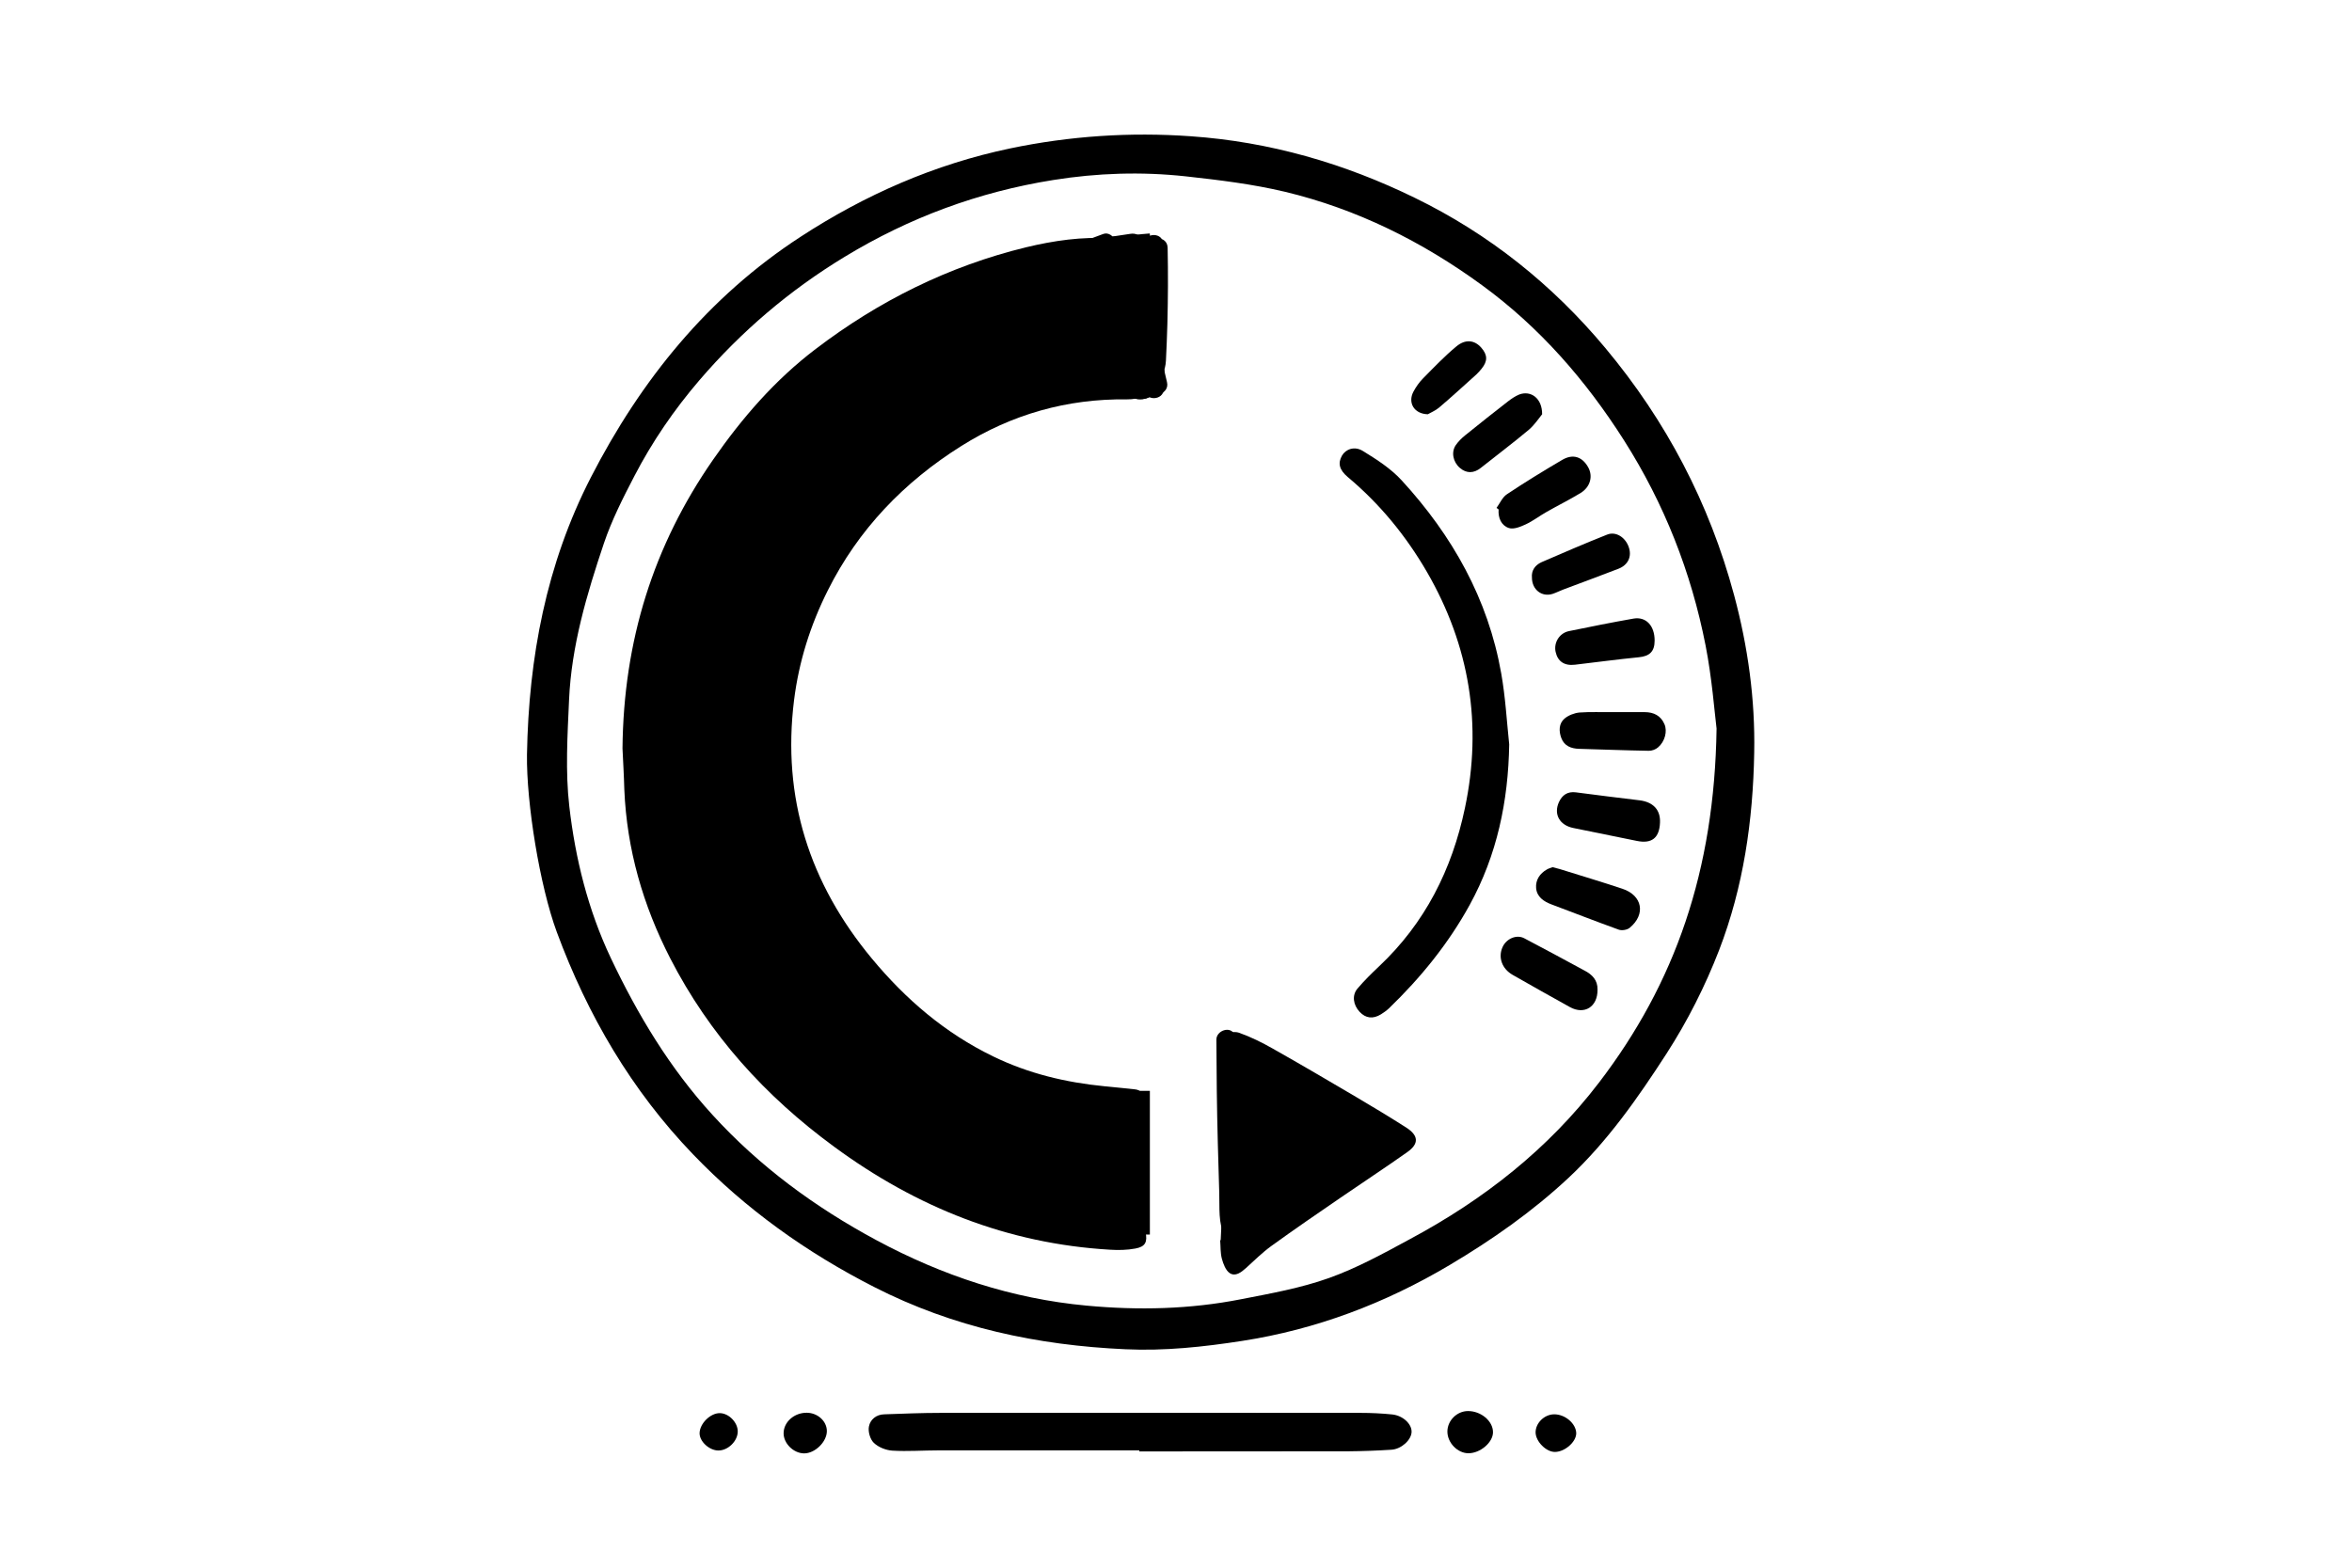 <?xml version="1.0" encoding="utf-8"?>
<!-- Generator: Adobe Illustrator 28.3.0, SVG Export Plug-In . SVG Version: 6.00 Build 0)  -->
<svg version="1.1" id="Layer_1" xmlns="http://www.w3.org/2000/svg" xmlns:xlink="http://www.w3.org/1999/xlink" x="0px" y="0px"
	 viewBox="0 0 180 120" style="enable-background:new 0 0 180 120;" xml:space="preserve">
<style type="text/css">
	.st0{fill:none;stroke:#000000;stroke-width:3;stroke-miterlimit:10;}
</style>
<path d="M40.33,57.76c0.13-7.42,1.47-14.56,4.89-21.22c3.83-7.45,8.95-13.79,16.04-18.41c4.94-3.22,10.27-5.56,16.05-6.77
	c4.55-0.95,9.16-1.26,13.82-0.93c6.04,0.42,11.74,2.07,17.16,4.72c5.68,2.77,10.51,6.63,14.56,11.48
	c4.67,5.59,7.97,11.89,9.86,18.92c1.06,3.95,1.62,7.97,1.54,12.07c-0.09,5.18-0.82,10.27-2.69,15.12c-1.07,2.76-2.41,5.41-4.02,7.91
	c-2.2,3.4-4.51,6.71-7.49,9.5c-2.77,2.59-5.87,4.76-9.12,6.69c-4.92,2.92-10.18,4.92-15.86,5.8c-2.97,0.46-5.94,0.78-8.94,0.64
	c-6.72-0.3-13.17-1.67-19.22-4.76c-5.18-2.64-9.85-5.97-13.87-10.16c-4.71-4.9-8.07-10.64-10.43-17.02
	C41.31,67.82,40.28,61.47,40.33,57.76z M131.37,55.77c-0.16-1.29-0.35-3.85-0.84-6.36c-1.1-5.61-3.16-10.85-6.24-15.7
	c-2.93-4.61-6.46-8.66-10.87-11.88c-4.56-3.33-9.57-5.83-15.08-7.15c-2.48-0.59-5.04-0.9-7.58-1.18c-3.39-0.37-6.79-0.26-10.16,0.28
	c-5.7,0.91-11.01,2.87-15.96,5.88c-4.22,2.56-7.91,5.71-11.11,9.44c-1.93,2.25-3.61,4.7-4.98,7.34c-0.87,1.67-1.73,3.37-2.33,5.14
	c-1.31,3.9-2.49,7.86-2.67,12c-0.12,2.72-0.29,5.47,0.02,8.15c0.46,3.99,1.43,7.91,3.17,11.59c2.06,4.35,4.52,8.44,7.78,12.01
	c3.61,3.96,7.86,7.08,12.57,9.61c5.03,2.7,10.35,4.47,16.07,5c3.97,0.37,7.91,0.28,11.82-0.49c2.26-0.44,4.56-0.85,6.72-1.62
	c2.16-0.77,4.21-1.9,6.24-3c5.61-3.01,10.53-6.86,14.43-11.96C128.2,75.25,131.21,66.65,131.37,55.77z"/>
<path d="M87.19,111.02c-5.13,0-10.26,0-15.39,0c-1.17,0-2.34,0.09-3.51,0.02c-0.49-0.03-1.07-0.26-1.42-0.6
	c-0.28-0.27-0.45-0.86-0.37-1.25c0.1-0.53,0.56-0.92,1.18-0.93c1.44-0.05,2.88-0.11,4.32-0.11c10.71-0.01,21.42-0.01,32.13,0
	c0.81,0,1.62,0.04,2.42,0.12c0.83,0.09,1.49,0.73,1.48,1.33c-0.01,0.61-0.77,1.32-1.54,1.37c-1.1,0.07-2.2,0.11-3.3,0.12
	c-5.33,0.01-10.67,0.01-16,0.01C87.19,111.07,87.19,111.05,87.19,111.02z"/>
<path d="M110.77,109.58c0-0.84,0.73-1.57,1.58-1.57c1,0,1.91,0.77,1.91,1.62c0,0.78-0.97,1.61-1.88,1.61
	C111.55,111.24,110.77,110.44,110.77,109.58z"/>
<path d="M61.75,108.14c0.83,0.01,1.52,0.64,1.53,1.39c0.01,0.83-0.91,1.73-1.75,1.72c-0.81-0.01-1.57-0.77-1.56-1.55
	C59.98,108.84,60.79,108.13,61.75,108.14z"/>
<path d="M118.95,108.26c0.84,0,1.66,0.71,1.68,1.44c0.01,0.66-0.86,1.43-1.62,1.44c-0.68,0.01-1.47-0.79-1.49-1.48
	C117.51,108.93,118.19,108.26,118.95,108.26z"/>
<path d="M56.46,109.57c0,0.73-0.73,1.46-1.48,1.46c-0.7,0-1.46-0.7-1.44-1.34c0.02-0.73,0.83-1.53,1.55-1.52
	C55.78,108.18,56.46,108.88,56.46,109.57z"/>
<path d="M47.64,57.29c0.08-8.26,2.37-15.53,6.93-22.1c2.22-3.2,4.75-6.12,7.86-8.48c4.83-3.68,10.18-6.34,16.09-7.78
	c2.12-0.51,4.29-0.83,6.48-0.68c1.67,0.12,2.49,1.2,2.04,2.91c-0.71,2.74-0.25,5.4,0.26,8.08c0.2,1.02-0.02,1.34-1.06,1.33
	c-4.58-0.06-8.82,1.15-12.67,3.57c-4.38,2.75-7.89,6.39-10.22,11.06c-1.33,2.65-2.21,5.44-2.58,8.39
	c-0.93,7.48,1.18,14.03,5.96,19.79c2.59,3.12,5.6,5.7,9.27,7.48c2.71,1.32,5.57,2,8.54,2.29c0.76,0.07,1.52,0.16,2.28,0.23
	c0.49,0.04,0.65,0.31,0.63,0.77c-0.05,1.12-0.06,2.25-0.13,3.37c-0.13,2.28-0.13,4.54,0.35,6.79c0.16,0.77-0.02,1.12-0.78,1.26
	c-0.63,0.12-1.3,0.13-1.94,0.09c-7.85-0.46-14.81-3.25-21.11-7.88c-5.28-3.87-9.55-8.59-12.55-14.43
	c-2.08-4.05-3.32-8.34-3.51-12.91C47.75,59.31,47.68,58.17,47.64,57.29z"/>
<path d="M93.42,94.93c0.11-2.43,0.24-4.85,0.33-7.28c0.07-1.82,0.11-3.64,0.1-5.46c0-0.59-0.27-1.18-0.34-1.77
	c-0.05-0.39-0.12-0.96,0.09-1.15c0.27-0.24,0.87-0.34,1.22-0.22c0.9,0.32,1.77,0.75,2.61,1.23c2.13,1.2,4.23,2.44,6.34,3.68
	c1.29,0.76,2.58,1.54,3.85,2.35c0.95,0.61,0.99,1.24,0.08,1.88c-1.68,1.19-3.41,2.32-5.11,3.49c-1.78,1.22-3.56,2.44-5.3,3.7
	c-0.69,0.5-1.3,1.11-1.93,1.68c-0.37,0.33-0.81,0.68-1.25,0.39c-0.31-0.21-0.49-0.7-0.6-1.1c-0.12-0.45-0.09-0.94-0.13-1.41
	C93.38,94.93,93.4,94.93,93.42,94.93z"/>
<path d="M115.5,56.98c-0.07,4.35-0.93,8.47-3.02,12.28c-1.63,2.97-3.76,5.59-6.2,7.94c-0.18,0.17-0.39,0.31-0.59,0.44
	c-0.62,0.38-1.17,0.31-1.64-0.19c-0.49-0.53-0.6-1.26-0.16-1.78c0.51-0.6,1.07-1.15,1.64-1.69c3.53-3.32,5.59-7.42,6.58-12.12
	c1.35-6.39,0.36-12.43-2.9-18.07c-1.6-2.76-3.6-5.21-6.06-7.27c-0.65-0.55-0.78-1.05-0.45-1.64c0.28-0.49,0.95-0.76,1.6-0.36
	c1.06,0.65,2.15,1.35,2.98,2.26c3.87,4.22,6.61,9.07,7.61,14.77C115.21,53.35,115.31,55.17,115.5,56.98z"/>
<path d="M122.26,75.76c0.01,1.31-1,1.94-2.11,1.33c-1.47-0.81-2.93-1.64-4.39-2.47c-0.82-0.47-1.12-1.34-0.77-2.12
	c0.29-0.65,1.07-0.99,1.66-0.68c1.54,0.81,3.08,1.64,4.61,2.47C121.84,74.59,122.28,75.02,122.26,75.76z"/>
<path d="M118.82,66.38c0.19,0.05,0.37,0.09,0.54,0.14c1.6,0.5,3.21,0.98,4.8,1.51c1.54,0.51,1.81,1.96,0.56,2.99
	c-0.19,0.16-0.6,0.23-0.84,0.14c-1.72-0.62-3.43-1.29-5.14-1.93c-0.61-0.23-1.12-0.58-1.18-1.25c-0.05-0.62,0.28-1.12,0.83-1.43
	C118.53,66.47,118.68,66.43,118.82,66.38z"/>
<path d="M123.37,54.51c0.83,0,1.67,0,2.5,0c0.69,0,1.23,0.27,1.51,0.92c0.24,0.54,0.04,1.33-0.49,1.78
	c-0.18,0.16-0.48,0.27-0.72,0.26c-1.78-0.03-3.55-0.1-5.33-0.15c-0.61-0.02-1.12-0.22-1.35-0.82c-0.2-0.53-0.2-1.12,0.25-1.5
	c0.3-0.25,0.74-0.42,1.13-0.46C121.7,54.48,122.53,54.52,123.37,54.51C123.37,54.52,123.37,54.52,123.37,54.51z"/>
<path d="M127.04,62.98c-0.05,1.16-0.63,1.62-1.76,1.39c-1.62-0.33-3.25-0.66-4.87-0.99c-1.05-0.21-1.53-1.05-1.1-1.99
	c0.25-0.53,0.65-0.82,1.29-0.74c1.62,0.22,3.25,0.41,4.87,0.61C126.53,61.39,127.09,62,127.04,62.98z"/>
<path d="M114.53,38.88c0.26-0.36,0.45-0.82,0.8-1.05c1.38-0.92,2.8-1.79,4.23-2.63c0.82-0.48,1.53-0.24,1.98,0.56
	c0.39,0.69,0.17,1.52-0.58,1.98c-0.84,0.51-1.73,0.95-2.59,1.44c-0.55,0.31-1.05,0.7-1.61,0.96c-0.39,0.18-0.92,0.4-1.28,0.28
	c-0.58-0.19-0.84-0.77-0.79-1.42C114.64,38.95,114.58,38.91,114.53,38.88z"/>
<path d="M126.63,49.03c0,0.85-0.39,1.2-1.21,1.28c-1.63,0.16-3.25,0.38-4.88,0.57c-0.82,0.1-1.33-0.25-1.49-0.99
	c-0.15-0.7,0.29-1.43,1.02-1.58c1.65-0.34,3.3-0.67,4.95-0.96C125.98,47.19,126.63,47.9,126.63,49.03z"/>
<path d="M117.24,44.21c-0.05-0.53,0.23-0.95,0.74-1.18c1.66-0.72,3.33-1.44,5.02-2.11c0.65-0.26,1.37,0.19,1.64,0.93
	c0.27,0.73-0.03,1.4-0.79,1.69c-1.4,0.54-2.81,1.06-4.22,1.59c-0.27,0.1-0.53,0.24-0.81,0.33C118,45.72,117.24,45.14,117.24,44.21z"
	/>
<path d="M118.02,31.71c-0.24,0.29-0.57,0.8-1.01,1.18c-1.2,1.01-2.46,1.95-3.69,2.93c-0.53,0.42-1.09,0.43-1.59,0
	c-0.53-0.45-0.69-1.22-0.31-1.76c0.19-0.27,0.44-0.52,0.7-0.73c1.08-0.88,2.18-1.74,3.28-2.6c0.26-0.2,0.55-0.4,0.86-0.53
	C117.15,29.86,118.03,30.48,118.02,31.71z"/>
<path d="M109.27,31.71c-1.07-0.03-1.54-0.9-1.1-1.73c0.2-0.37,0.45-0.73,0.75-1.03c0.82-0.83,1.63-1.68,2.52-2.42
	c0.71-0.6,1.41-0.5,1.92,0.08c0.49,0.56,0.5,1.03,0.03,1.61c-0.13,0.16-0.26,0.31-0.41,0.45c-0.95,0.85-1.89,1.72-2.86,2.54
	C109.83,31.45,109.45,31.6,109.27,31.71z"/>
<line class="st0" x1="86.5" y1="18" x2="87.5" y2="29.5"/>
<path class="st0" d="M86.5,83.5v11V83.5z"/>
<g>
	<g>
		<path d="M87.26,30.56c1.93,0,1.93-3,0-3C85.33,27.56,85.33,30.56,87.26,30.56L87.26,30.56z"/>
	</g>
</g>
<g>
	<g>
		<path d="M87.26,30.56c1.93,0,1.93-3,0-3C85.33,27.56,85.33,30.56,87.26,30.56L87.26,30.56z"/>
	</g>
</g>
<g>
	<g>
		<path d="M88.08,30.36c0.97,0,0.97-1.5,0-1.5C87.11,28.86,87.11,30.36,88.08,30.36L88.08,30.36z"/>
	</g>
</g>
<g>
	<g>
		<path d="M87.68,30.02c0.01,0,0.01,0.01,0.02,0.01c-0.09-0.09-0.18-0.18-0.27-0.27c0,0,0.01,0.01,0.01,0.01
			c-0.03-0.19-0.05-0.39-0.08-0.58c0,0,0,0.01,0,0.01c0.06-0.11,0.13-0.22,0.19-0.33c0.09-0.05,0.18-0.11,0.28-0.16
			c0.05-0.01,0.09-0.01,0.14-0.02c0.14,0.06,0.28,0.12,0.42,0.18c-0.01-0.01-0.02-0.02-0.03-0.04c-0.05-0.06-0.1-0.11-0.15-0.17
			c-0.02-0.03-0.04-0.05-0.06-0.08c-0.01-0.02-0.09-0.11-0.02-0.02c0.07,0.1-0.03-0.04-0.03-0.04c-0.02-0.03-0.04-0.05-0.06-0.08
			c-0.08-0.12-0.16-0.24-0.22-0.36c-0.07-0.12-0.11-0.27-0.19-0.38c0.02,0.03,0.05,0.13,0.02,0.04c-0.01-0.03-0.02-0.06-0.04-0.09
			c-0.02-0.06-0.05-0.13-0.07-0.19c-0.04-0.14-0.08-0.27-0.11-0.41c-0.02-0.07-0.03-0.15-0.04-0.22c-0.01-0.03-0.01-0.07-0.02-0.1
			c0.01,0.04,0.02,0.15,0.01,0.05c-0.02-0.15-0.03-0.3-0.03-0.45c-0.01-0.39-0.34-0.77-0.75-0.75c-0.4,0.02-0.76,0.33-0.75,0.75
			c0.01,0.9,0.26,1.8,0.71,2.58c0.1,0.17,0.21,0.34,0.34,0.5c0.14,0.19,0.29,0.39,0.47,0.55c0.3,0.26,0.74,0.32,1.09,0.12
			c0.21-0.13,0.35-0.34,0.38-0.58c0.05-0.34-0.12-0.59-0.39-0.78c-0.32-0.22-0.85-0.07-1.03,0.27
			C87.21,29.38,87.34,29.78,87.68,30.02L87.68,30.02z"/>
	</g>
</g>
<g>
	<g>
		<path d="M89.31,29.25c-0.46-1.9-0.79-3.82-0.98-5.76c-0.04-0.4-0.32-0.75-0.75-0.75c-0.38,0-0.79,0.34-0.75,0.75
			c0.2,2.08,0.54,4.14,1.03,6.16C88.09,30.59,89.54,30.19,89.31,29.25L89.31,29.25z"/>
	</g>
</g>
<g>
	<g>
		<path d="M87.5,18.71c-0.14,1.95-0.28,3.91-0.43,5.86c-0.07,0.94-0.16,1.88-0.21,2.82c-0.04,0.77,0.25,1.6,1.13,1.7
			c0.92,0.1,1.2-0.75,1.24-1.49c0.05-0.93,0.08-1.87,0.11-2.8c0.05-1.94,0.06-3.88,0.02-5.83c-0.02-0.97-1.47-0.97-1.5,0
			c-0.09,3.59-0.19,7.19-0.28,10.78c-0.03,0.97,1.47,0.97,1.5,0c0.09-3.59,0.19-7.19,0.28-10.78c-0.5,0-1,0-1.5,0
			c0.03,1.51,0.03,3.02,0.01,4.53c-0.01,0.79-0.03,1.58-0.06,2.37c-0.01,0.36-0.03,0.72-0.04,1.08c-0.01,0.22-0.02,0.43-0.03,0.65
			c-0.02,0.31-0.1,0.29,0.3,0.21c0.41-0.08,0.31-0.06,0.33-0.41c0.01-0.18,0.03-0.36,0.04-0.54c0.03-0.4,0.06-0.8,0.09-1.19
			c0.06-0.76,0.11-1.52,0.17-2.28c0.11-1.56,0.23-3.11,0.34-4.67C89.07,17.75,87.57,17.75,87.5,18.71L87.5,18.71z"/>
	</g>
</g>
<g>
	<g>
		<path d="M86.5,17.9c-1.16,0.17-2.31,0.35-3.47,0.52c0.13,0.48,0.27,0.96,0.4,1.45c0.47-0.17,0.93-0.35,1.4-0.52
			c0.37-0.14,0.66-0.51,0.52-0.92c-0.12-0.36-0.53-0.67-0.92-0.52c-0.47,0.17-0.93,0.35-1.4,0.52c-0.37,0.14-0.66,0.51-0.52,0.92
			c0.14,0.42,0.51,0.59,0.92,0.52c1.16-0.17,2.31-0.35,3.47-0.52c0.39-0.06,0.64-0.57,0.52-0.92C87.29,18,86.92,17.83,86.5,17.9
			L86.5,17.9z"/>
	</g>
</g>
<g>
	<g>
		<path d="M93.1,80.97c0.33,4.43,0.51,8.86,0.54,13.3c0.47-0.13,0.93-0.25,1.4-0.38c-0.25-0.46-0.18-1.07-0.2-1.58
			c-0.02-0.59-0.04-1.17-0.06-1.76c-0.04-1.22-0.07-2.44-0.1-3.66c-0.06-2.44-0.09-4.88-0.09-7.32c-0.47,0.13-0.93,0.25-1.4,0.38
			c0.65,1.43,0.82,3.01,0.97,4.56c0.09,0.95,1.59,0.96,1.5,0c-0.18-1.83-0.4-3.62-1.17-5.31c-0.32-0.7-1.4-0.32-1.4,0.38
			c0.01,2.64,0.04,5.27,0.11,7.91c0.03,1.27,0.07,2.54,0.11,3.81c0.04,1.09-0.1,2.37,0.44,3.36c0.36,0.66,1.4,0.35,1.4-0.38
			c-0.03-4.44-0.21-8.87-0.54-13.3C94.53,80.01,93.03,80.01,93.1,80.97L93.1,80.97z"/>
	</g>
</g>
</svg>
